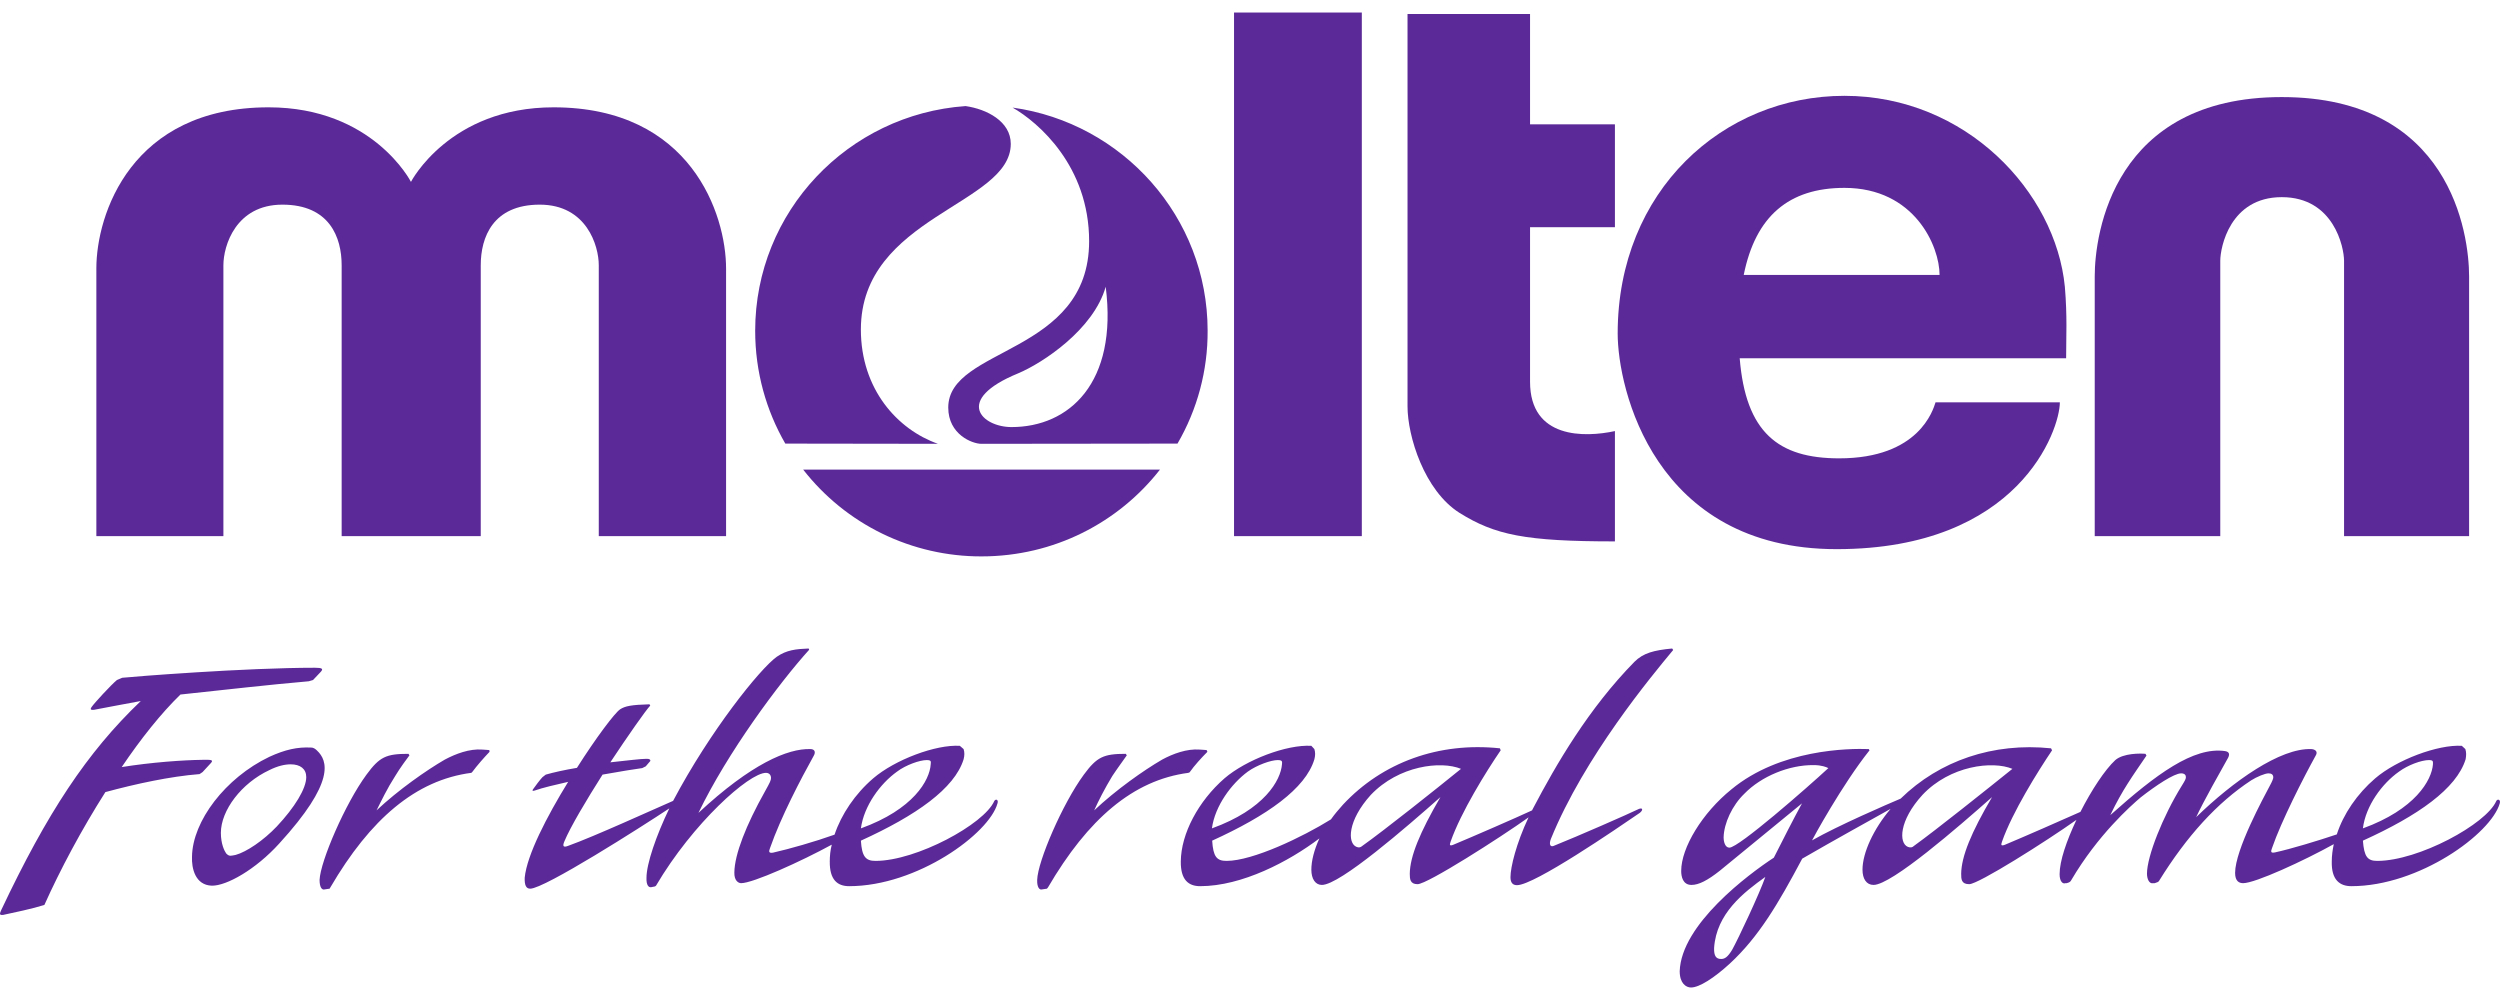 <svg width="100" height="40" viewBox="0 0 100 40" fill="none" xmlns="http://www.w3.org/2000/svg">
<g clip-path="url(#clip0_1751_1660)">
<path d="M19.23 21.446V10.608C19.23 9.497 19.712 8.186 21.59 8.186C23.468 8.186 23.951 9.837 23.951 10.608V21.446H29.043V10.738C29.043 8.586 27.646 4.293 22.143 4.293C17.975 4.293 16.438 7.275 16.438 7.275C16.438 7.275 14.921 4.293 10.743 4.293C5.24 4.293 3.854 8.586 3.854 10.738V21.446H8.936V10.608C8.936 9.837 9.428 8.186 11.296 8.186C13.184 8.186 13.666 9.497 13.666 10.608V21.446H19.23Z" fill="#5B2A98"/>
<path d="M32.127 18.784C32.971 19.867 34.052 20.743 35.288 21.345C36.524 21.947 37.882 22.259 39.258 22.256C42.16 22.256 44.742 20.905 46.399 18.784H32.127Z" fill="#5B2A98"/>
<path d="M40.461 17.083C39.286 17.083 38.121 16.002 40.733 14.931C41.707 14.521 43.746 13.18 44.228 11.469C44.72 15.322 42.761 17.083 40.461 17.083ZM47.1 17.744C47.897 16.372 48.313 14.815 48.305 13.23C48.305 8.677 44.901 4.914 40.502 4.303C41.536 4.894 43.565 6.645 43.565 9.647C43.565 14.201 37.93 13.87 37.93 16.302C37.93 17.383 38.895 17.753 39.256 17.753L47.1 17.744ZM37.519 17.753C35.902 17.183 34.435 15.572 34.435 13.18C34.435 8.657 40.431 8.196 40.431 5.754C40.431 4.854 39.467 4.363 38.623 4.243C33.923 4.573 30.207 8.466 30.207 13.23C30.207 14.881 30.649 16.422 31.412 17.744L37.519 17.753Z" fill="#5B2A98"/>
<path d="M54.473 0.5V21.446H49.361V0.5H54.473Z" fill="#5B2A98"/>
<path d="M64.597 9.087V4.973H61.202V0.56H56.301V16.252C56.301 17.453 56.974 19.625 58.38 20.515C59.796 21.396 60.991 21.656 64.597 21.656V17.243C63.392 17.503 61.202 17.563 61.202 15.271V9.087H64.597Z" fill="#5B2A98"/>
<path d="M69.749 10.998C70.221 8.646 71.557 7.515 73.776 7.515C76.588 7.515 77.583 9.857 77.583 10.998H69.749ZM82.594 11.468C82.223 7.675 78.637 3.833 73.776 3.833C68.925 3.833 64.707 7.625 64.707 13.34C64.707 15.521 66.153 21.966 73.465 21.966C80.766 21.966 82.394 17.193 82.394 16.092H77.422C77.322 16.402 76.759 18.334 73.565 18.334C71.125 18.334 69.829 17.293 69.588 14.331H82.645C82.645 13.45 82.695 12.669 82.594 11.468Z" fill="#5B2A98"/>
<path d="M91.271 7.886C93.361 7.886 93.762 9.907 93.762 10.428V21.446H98.764V11.058C98.764 9.337 98.011 3.883 91.271 3.883C84.542 3.883 83.789 9.337 83.789 11.058V21.446H88.811V10.428C88.811 9.907 89.192 7.886 91.271 7.886Z" fill="#5B2A98"/>
<path d="M34.436 33.135C36.535 32.375 37.188 31.214 37.228 30.573C37.238 30.463 37.258 30.403 37.068 30.403C36.786 30.403 36.224 30.604 35.883 30.864C35.209 31.344 34.557 32.235 34.436 33.135ZM39.9 32.135C39.568 33.346 36.686 35.447 33.964 35.447C33.502 35.447 33.181 35.197 33.191 34.456C33.191 34.246 33.211 34.016 33.271 33.786C32.046 34.456 30.117 35.327 29.645 35.327C29.545 35.327 29.364 35.237 29.374 34.897C29.384 34.176 29.836 33.015 30.6 31.654C30.8 31.294 30.841 31.214 30.841 31.114C30.841 31.044 30.8 30.914 30.64 30.914C29.957 30.914 27.707 32.935 26.241 35.427L26.201 35.457L26.05 35.487C25.939 35.507 25.849 35.397 25.859 35.117C25.859 34.547 26.251 33.416 26.773 32.335C25.658 33.075 21.781 35.547 21.209 35.547C21.038 35.547 20.978 35.397 20.988 35.107C21.078 34.196 21.872 32.665 22.726 31.274C22.203 31.394 21.721 31.504 21.38 31.624C21.289 31.654 21.289 31.614 21.319 31.574C21.4 31.454 21.621 31.164 21.701 31.084L21.832 30.984C22.143 30.894 22.595 30.794 23.077 30.714C23.84 29.513 24.584 28.522 24.805 28.372C25.005 28.242 25.256 28.192 25.98 28.172L26.01 28.222C25.809 28.442 25.136 29.403 24.413 30.493C25.066 30.423 25.628 30.353 25.839 30.353C25.98 30.343 26.03 30.393 26.01 30.443L25.829 30.654L25.688 30.724C25.457 30.754 24.825 30.854 24.102 30.984C23.449 32.015 22.816 33.075 22.575 33.656C22.494 33.846 22.525 33.916 22.746 33.826C23.75 33.466 26.1 32.395 26.924 32.035C28.4 29.242 30.399 26.75 31.072 26.27C31.463 26 31.835 25.96 32.347 25.94L32.367 25.99C31.162 27.321 29.093 30.113 27.938 32.515C30.047 30.553 31.514 29.933 32.417 29.963C32.568 29.963 32.648 30.063 32.548 30.233C32.036 31.154 31.232 32.685 30.8 33.926C30.75 34.056 30.74 34.136 30.921 34.106C31.584 33.956 32.598 33.666 33.382 33.386C33.653 32.575 34.205 31.754 34.928 31.134C35.792 30.393 37.429 29.773 38.393 29.833L38.544 29.963C38.584 30.093 38.584 30.213 38.544 30.373C38.182 31.544 36.636 32.625 34.436 33.626C34.476 34.266 34.627 34.436 35.019 34.436C36.656 34.436 39.367 32.965 39.769 32.045C39.819 31.945 39.95 31.974 39.9 32.135ZM12.602 26.71C9.8 26.71 5.37 27.061 4.888 27.111L4.677 27.201C4.446 27.391 3.763 28.132 3.663 28.282C3.633 28.332 3.573 28.412 3.763 28.392C3.763 28.392 5.501 28.061 5.632 28.041C3.482 30.093 1.885 32.515 0.037 36.428C-0.033 36.578 -0.003 36.608 0.118 36.598C0.54 36.508 1.303 36.348 1.775 36.198C2.408 34.787 3.261 33.185 4.215 31.684C5.431 31.354 6.817 31.054 7.982 30.964L8.102 30.884L8.444 30.513C8.534 30.403 8.474 30.383 8.102 30.393C7.309 30.403 6.053 30.493 4.868 30.683C5.632 29.553 6.435 28.542 7.218 27.781C9.097 27.581 10.734 27.391 12.351 27.251L12.521 27.201L12.833 26.871C12.943 26.75 12.883 26.71 12.602 26.71ZM58.44 30.754C57.637 30.423 55.949 30.623 54.834 31.794C53.9 32.825 53.89 33.726 54.262 33.876C54.362 33.916 54.423 33.896 54.493 33.836C55.367 33.215 57.456 31.554 58.44 30.754ZM48.477 33.135C50.576 32.375 51.229 31.214 51.279 30.573C51.289 30.463 51.299 30.403 51.108 30.403C50.837 30.403 50.275 30.604 49.913 30.864C49.26 31.344 48.597 32.235 48.477 33.135ZM62.036 33.556C61.945 33.796 62.026 33.886 62.146 33.836C63.12 33.446 65.129 32.565 65.561 32.355C65.722 32.295 65.722 32.415 65.591 32.515C64.657 33.155 61.373 35.407 60.68 35.407C60.499 35.407 60.419 35.297 60.419 35.087C60.419 34.687 60.65 33.736 61.142 32.695C60.007 33.506 57.094 35.367 56.703 35.367C56.401 35.367 56.391 35.157 56.391 34.947C56.401 34.256 56.793 33.296 57.617 31.884C56.271 33.075 53.599 35.397 52.876 35.397C52.615 35.397 52.454 35.157 52.454 34.787C52.454 34.436 52.565 33.996 52.776 33.536C51.56 34.456 49.682 35.447 48.005 35.447C47.543 35.447 47.221 35.197 47.232 34.456C47.242 33.346 47.935 32.045 48.979 31.134C49.843 30.393 51.47 29.773 52.454 29.833L52.575 29.963C52.615 30.093 52.615 30.213 52.575 30.373C52.223 31.544 50.687 32.625 48.487 33.626C48.527 34.266 48.668 34.436 49.059 34.436C50.114 34.436 52.113 33.476 53.238 32.775C53.378 32.575 53.549 32.375 53.72 32.185C55.297 30.493 57.556 29.673 59.997 29.933L60.027 30.013C59.444 30.864 58.44 32.485 58.028 33.656C57.978 33.796 57.978 33.846 58.119 33.796C58.912 33.466 60.66 32.705 61.282 32.415L61.312 32.355C62.257 30.553 63.552 28.332 65.38 26.47C65.732 26.12 66.153 26.01 66.887 25.94L66.927 26C66.063 27.041 63.371 30.273 62.036 33.556ZM94.516 33.135C96.605 32.375 97.268 31.214 97.318 30.573C97.318 30.463 97.338 30.403 97.158 30.403C96.856 30.403 96.314 30.604 95.962 30.864C95.279 31.344 94.627 32.235 94.516 33.135ZM80.496 30.754C79.702 30.423 78.005 30.623 76.9 31.794C75.956 32.825 75.946 33.726 76.317 33.876C76.428 33.916 76.498 33.896 76.558 33.836C77.422 33.215 79.501 31.554 80.496 30.754ZM73.134 30.724C73.053 30.683 72.862 30.604 72.551 30.604C71.557 30.593 70.452 31.054 69.779 31.744C69.287 32.215 68.956 32.935 68.945 33.496C68.945 33.676 69.006 33.906 69.177 33.906C69.548 33.906 72.28 31.514 73.134 30.724ZM70.613 35.077C69.749 35.697 68.654 36.538 68.564 37.919C68.554 38.239 68.644 38.359 68.845 38.359C68.986 38.359 69.106 38.289 69.287 37.989C69.528 37.559 70.392 35.717 70.613 35.077ZM99.99 32.135C99.648 33.346 96.766 35.447 94.054 35.447C93.592 35.447 93.251 35.197 93.271 34.456C93.271 34.226 93.301 34.006 93.351 33.766C92.146 34.436 90.207 35.327 89.725 35.327C89.565 35.327 89.404 35.247 89.404 34.917C89.404 33.986 90.559 31.875 90.78 31.454C90.9 31.234 90.931 31.144 90.931 31.094C90.931 30.984 90.86 30.934 90.74 30.934C90.599 30.934 90.268 31.074 90.047 31.214C88.691 32.105 87.476 33.436 86.361 35.237C86.341 35.277 86.281 35.297 86.19 35.327H86.13C85.969 35.367 85.879 35.157 85.879 34.947C85.879 34.256 86.511 32.655 87.275 31.424C87.405 31.214 87.436 31.154 87.436 31.084C87.436 31.004 87.385 30.934 87.245 30.934C86.963 30.934 86.23 31.424 85.628 31.895C85.226 32.235 83.91 33.406 82.856 35.197C82.816 35.277 82.775 35.297 82.665 35.327H82.615C82.524 35.367 82.384 35.277 82.384 34.967C82.384 34.436 82.665 33.626 83.057 32.795C81.841 33.656 79.14 35.367 78.768 35.367C78.447 35.367 78.447 35.157 78.447 34.947C78.457 34.256 78.848 33.296 79.682 31.884C78.336 33.075 75.665 35.397 74.942 35.397C74.66 35.397 74.5 35.157 74.5 34.787C74.5 34.106 74.951 33.145 75.624 32.355C74.891 32.765 73.385 33.596 72.089 34.346C71.125 36.158 70.352 37.469 69.197 38.54C68.564 39.12 67.971 39.5 67.64 39.5C67.439 39.5 67.188 39.33 67.188 38.85C67.248 36.978 69.93 34.977 70.954 34.306C71.316 33.586 71.758 32.725 72.079 32.135C71.436 32.665 68.795 34.827 68.795 34.827C68.303 35.217 67.951 35.397 67.66 35.397C67.308 35.397 67.248 35.057 67.248 34.837C67.248 33.906 68.092 32.515 69.257 31.574C71.205 29.963 73.957 29.933 74.751 29.963L74.781 30.013C73.686 31.384 72.501 33.566 72.481 33.616C73.515 33.025 75.504 32.165 76.026 31.945C77.583 30.423 79.732 29.693 82.042 29.933L82.082 30.013C81.51 30.864 80.496 32.485 80.084 33.656C80.034 33.796 80.034 33.846 80.184 33.796C80.927 33.486 82.504 32.795 83.217 32.475C83.659 31.604 84.201 30.784 84.613 30.403C84.935 30.123 85.628 30.133 85.819 30.153L85.859 30.223C85.296 31.054 84.895 31.594 84.412 32.605C86.25 30.964 87.737 29.863 89.002 30.043C89.193 30.073 89.183 30.193 89.123 30.313C88.832 30.834 88.149 32.035 87.847 32.685C89.334 31.244 91.212 29.913 92.457 29.963C92.608 29.973 92.728 30.063 92.628 30.223C92.136 31.114 91.252 32.845 90.88 33.926C90.83 34.056 90.82 34.136 91.001 34.096C91.644 33.956 92.728 33.626 93.472 33.376C93.733 32.565 94.285 31.754 95.008 31.134C95.872 30.393 97.519 29.773 98.473 29.833L98.614 29.963C98.654 30.093 98.654 30.213 98.624 30.373C98.262 31.544 96.726 32.625 94.516 33.626C94.566 34.266 94.697 34.436 95.089 34.436C96.736 34.436 99.448 32.965 99.849 32.045C99.889 31.945 100.04 31.974 99.99 32.135ZM12.25 31.084C12.25 30.754 12.009 30.573 11.627 30.573C11.386 30.573 11.095 30.643 10.774 30.804C9.659 31.324 8.835 32.415 8.835 33.316C8.835 33.756 8.976 34.036 9.046 34.136C9.177 34.276 9.247 34.226 9.428 34.196C9.86 34.076 10.533 33.626 11.075 33.055C11.788 32.295 12.25 31.544 12.25 31.084ZM11.165 33.746C10.221 34.787 9.056 35.437 8.474 35.427C7.811 35.407 7.66 34.737 7.68 34.266C7.701 32.845 9.016 31.114 10.774 30.273C11.406 29.983 11.899 29.873 12.451 29.903C12.552 29.903 12.632 29.973 12.682 30.023C13.104 30.423 13.435 31.264 11.165 33.746ZM45.072 30.213L45.032 30.153C44.148 30.153 43.877 30.273 43.355 30.984C42.501 32.145 41.507 34.456 41.487 35.197C41.477 35.487 41.577 35.607 41.678 35.577L41.878 35.547L41.919 35.497C43.516 32.765 45.323 31.204 47.533 30.914L47.583 30.894C47.774 30.623 48.065 30.303 48.296 30.073L48.266 30.003C48.196 30.003 48.085 29.983 47.985 29.983C47.473 29.943 46.91 30.153 46.488 30.383C45.745 30.814 44.64 31.594 43.767 32.415C43.937 32.035 44.188 31.544 44.49 31.044C44.701 30.724 44.992 30.333 45.072 30.213ZM15.806 31.044C15.484 31.544 15.253 32.035 15.062 32.415C15.936 31.594 17.051 30.814 17.794 30.383C18.226 30.153 18.778 29.943 19.291 29.983C19.391 29.983 19.502 30.003 19.572 30.003L19.582 30.073C19.361 30.303 19.08 30.623 18.879 30.894L18.849 30.914C16.629 31.204 14.811 32.765 13.214 35.497L13.184 35.547L12.983 35.577C12.873 35.607 12.783 35.487 12.783 35.197C12.813 34.456 13.807 32.145 14.661 30.984C15.183 30.273 15.444 30.153 16.338 30.153L16.378 30.213C16.288 30.333 15.996 30.724 15.806 31.044Z" fill="#5B2A98"/>
</g>
<defs>
<clipPath id="clip0_1751_1660">
<rect width="100" height="39" fill="white" transform="translate(0 0.5)"/>
</clipPath>
</defs>
</svg>
